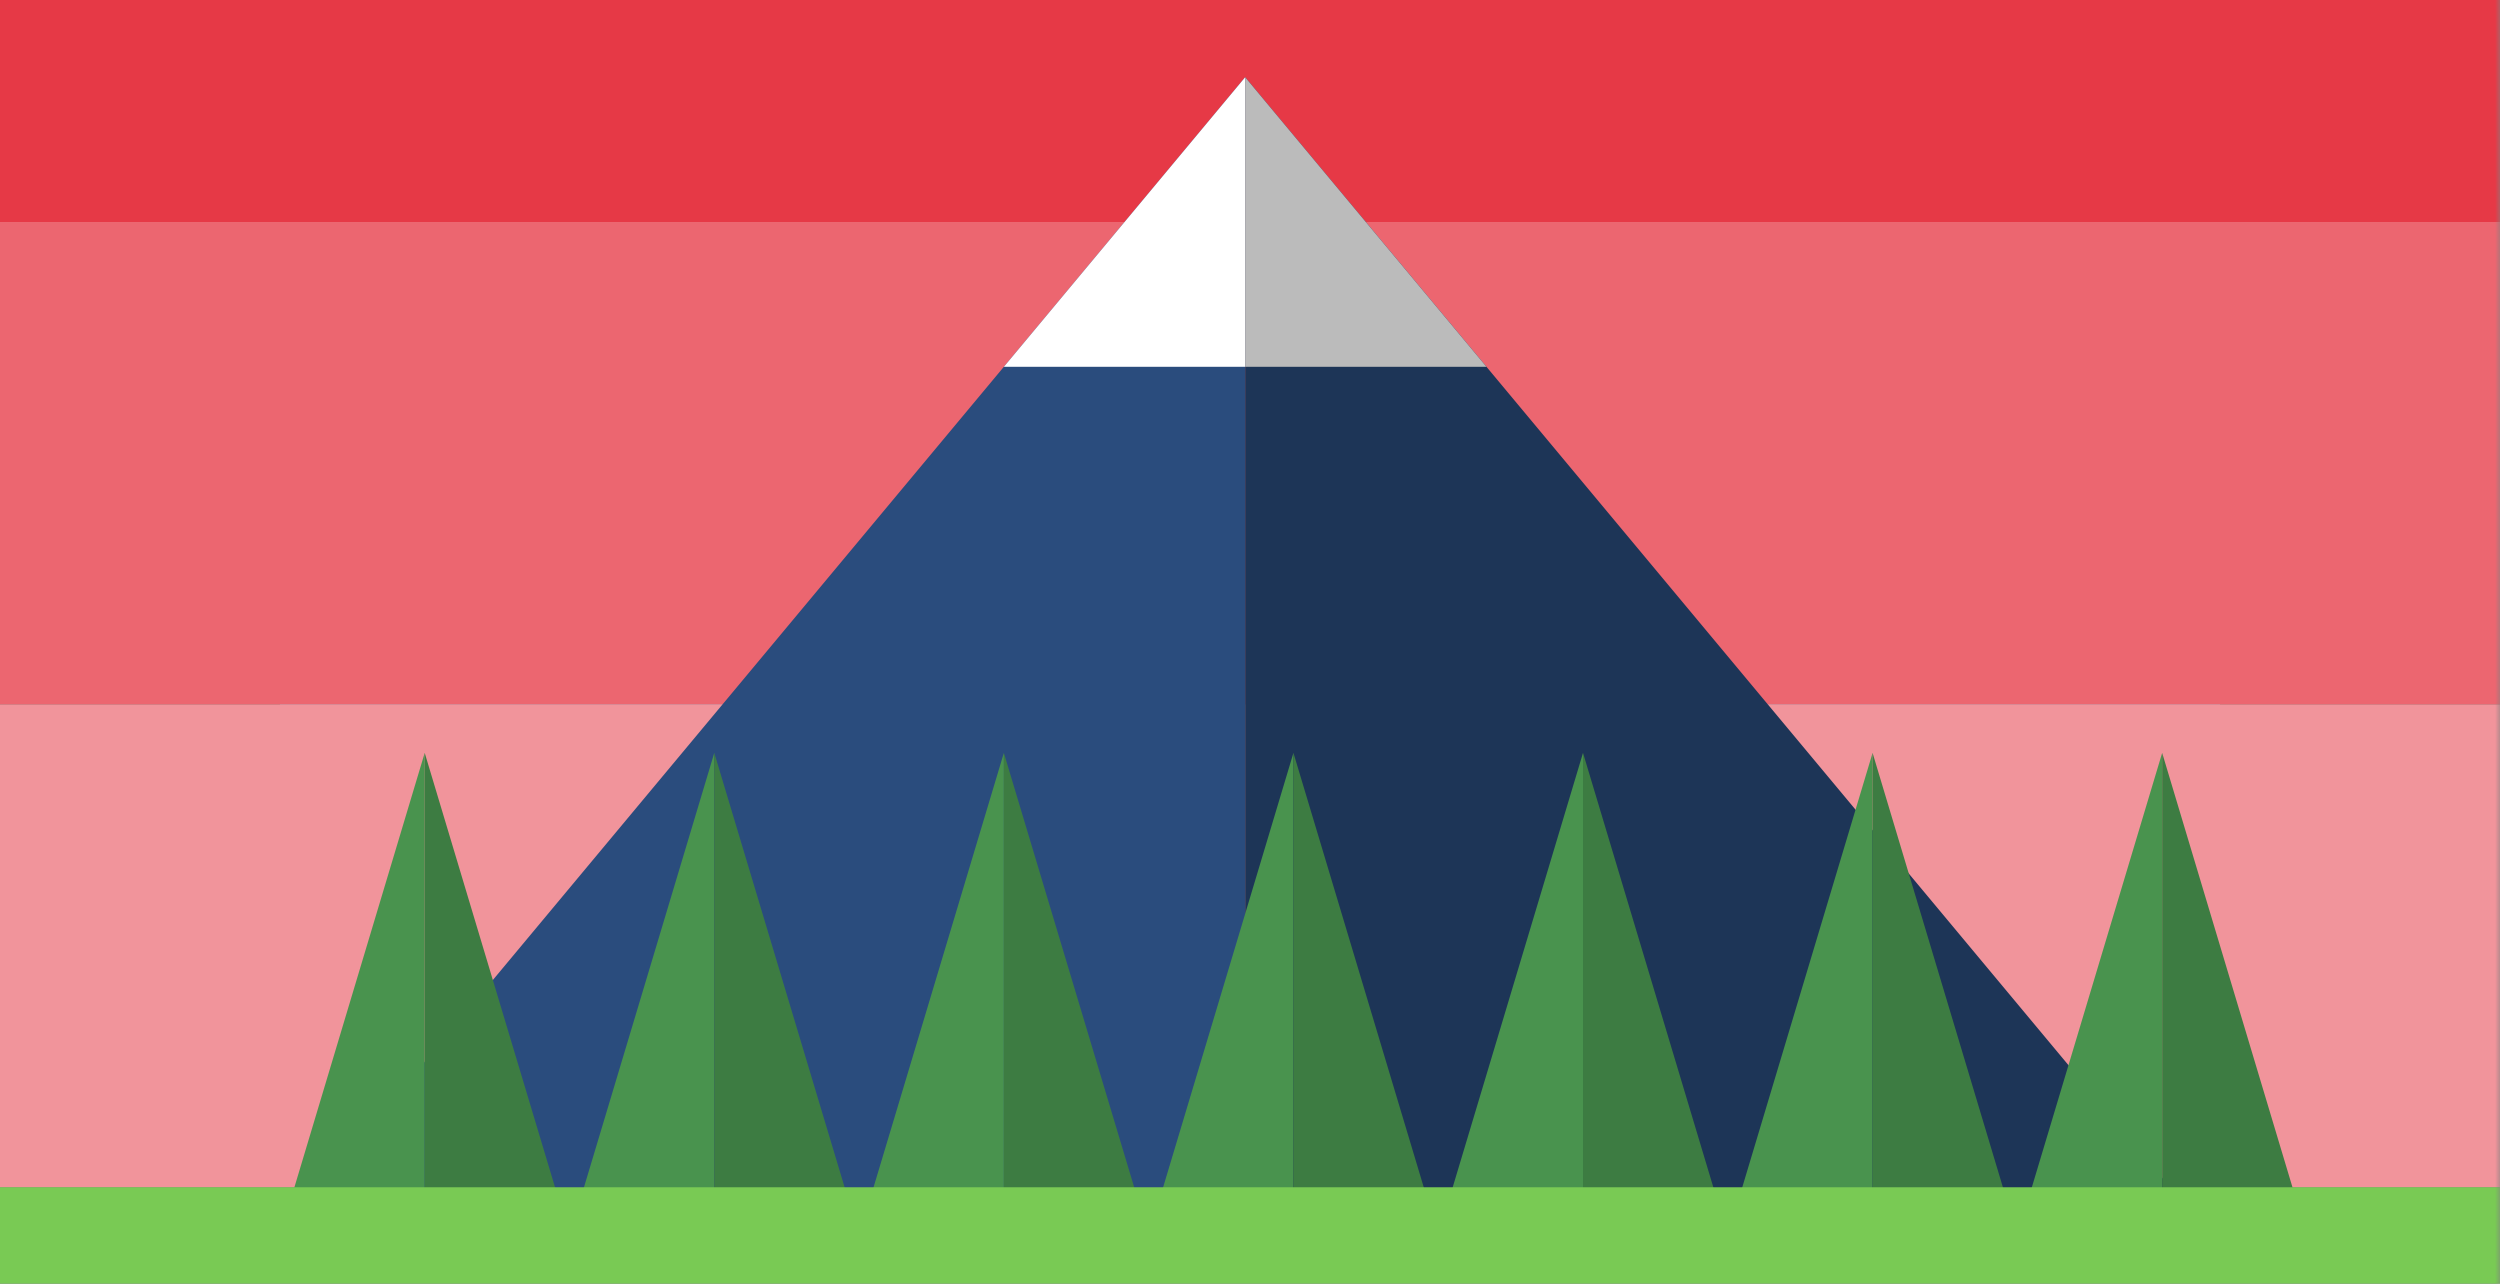 <?xml version="1.0" encoding="UTF-8"?>
<svg width="259px" height="133px" viewBox="0 0 259 133" version="1.1" xmlns="http://www.w3.org/2000/svg" xmlns:xlink="http://www.w3.org/1999/xlink">
    <rect x="0" y="0" width="259" height="133" fill="#808080" stroke="none"/>
    <!-- Generator: Sketch 47.1 (45422) - http://www.bohemiancoding.com/sketch -->
    <title>saved0</title>
    <desc>Created with Sketch.</desc>
    <defs>
        <rect id="path-1" x="0" y="0" width="263" height="135"></rect>
        <rect id="path-3" x="0" y="0" width="400" height="260"></rect>
    </defs>
    <g id="Page-1" stroke="none" stroke-width="1" fill="none" fill-rule="evenodd">
        <g id="saved0" transform="translate(-4, -1)">
            <mask id="mask-2" fill="white">
                <use xlink:href="#path-1"></use>
            </mask>
            <g id="Mask"></g>
            <g mask="url(#mask-2)" id="Group">
                <g transform="translate(-67, -126)">
                    <g>
                        <rect id="Rectangle-path" fill="#93CEF5" fill-rule="nonzero" x="100" y="95" width="201" height="105"></rect>
                        <g id="Clipped">
                            <mask id="mask-4" fill="white">
                                <use xlink:href="#path-3"></use>
                            </mask>
                            <g id="Rectangle-path"></g>
                            <g id="Group" mask="url(#mask-4)">
                                <g transform="translate(0, 80)">
                                    <rect id="Rectangle-path" fill="#E63946" fill-rule="nonzero" x="0" y="0" width="350" height="70"></rect>
                                    <rect id="Rectangle-path" fill="#EC6670" fill-rule="nonzero" x="0" y="70" width="350" height="50"></rect>
                                    <rect id="Rectangle-path" fill="#F1949B" fill-rule="nonzero" x="0" y="120" width="350" height="50"></rect>
                                    <g id="Group" stroke-width="1" fill="none" fill-rule="evenodd" transform="translate(100, 55)">
                                        <polygon id="Shape" fill="#2A4C7D" fill-rule="nonzero" points="100 0 100 120 0 120"></polygon>
                                        <polygon id="Shape" fill="#1D3557" fill-rule="nonzero" points="100 0 200 120 100 120"></polygon>
                                        <polygon id="Shape" fill="#FFFFFF" fill-rule="nonzero" points="100 0 100 30 75 30"></polygon>
                                        <polygon id="Shape" fill="#BBBBBB" fill-rule="nonzero" points="100 0 125 30 100 30"></polygon>
                                    </g>
                                </g>
                            </g>
                        </g>
                        <g transform="translate(100, 205)" id="Shape" fill-rule="nonzero">
                            <polygon fill="#49934E" points="15 0 15 50 0 50"></polygon>
                            <polygon fill="#3D7C42" points="15 0 15 50 30 50"></polygon>
                        </g>
                        <g transform="translate(130, 205)" id="Shape" fill-rule="nonzero">
                            <polygon fill="#49934E" points="15 0 15 50 0 50"></polygon>
                            <polygon fill="#3D7C42" points="15 0 15 50 30 50"></polygon>
                        </g>
                        <g transform="translate(160, 205)" id="Shape" fill-rule="nonzero">
                            <polygon fill="#49934E" points="15 0 15 50 0 50"></polygon>
                            <polygon fill="#3D7C42" points="15 0 15 50 30 50"></polygon>
                        </g>
                        <g transform="translate(190, 205)" id="Shape" fill-rule="nonzero">
                            <polygon fill="#49934E" points="15 0 15 50 0 50"></polygon>
                            <polygon fill="#3D7C42" points="15 0 15 50 30 50"></polygon>
                        </g>
                        <g transform="translate(220, 205)" id="Shape" fill-rule="nonzero">
                            <polygon fill="#49934E" points="15 0 15 50 0 50"></polygon>
                            <polygon fill="#3D7C42" points="15 0 15 50 30 50"></polygon>
                        </g>
                        <g transform="translate(250, 205)" id="Shape" fill-rule="nonzero">
                            <polygon fill="#49934E" points="15 0 15 50 0 50"></polygon>
                            <polygon fill="#3D7C42" points="15 0 15 50 30 50"></polygon>
                        </g>
                        <g transform="translate(280, 205)" id="Shape" fill-rule="nonzero">
                            <polygon fill="#49934E" points="15 0 15 50 0 50"></polygon>
                            <polygon fill="#3D7C42" points="15 0 15 50 30 50"></polygon>
                        </g>
                        <rect id="Rectangle-path" fill="#79CA54" fill-rule="nonzero" x="50" y="250" width="350" height="10"></rect>
                    </g>
                </g>
            </g>
        </g>
    </g>
</svg>